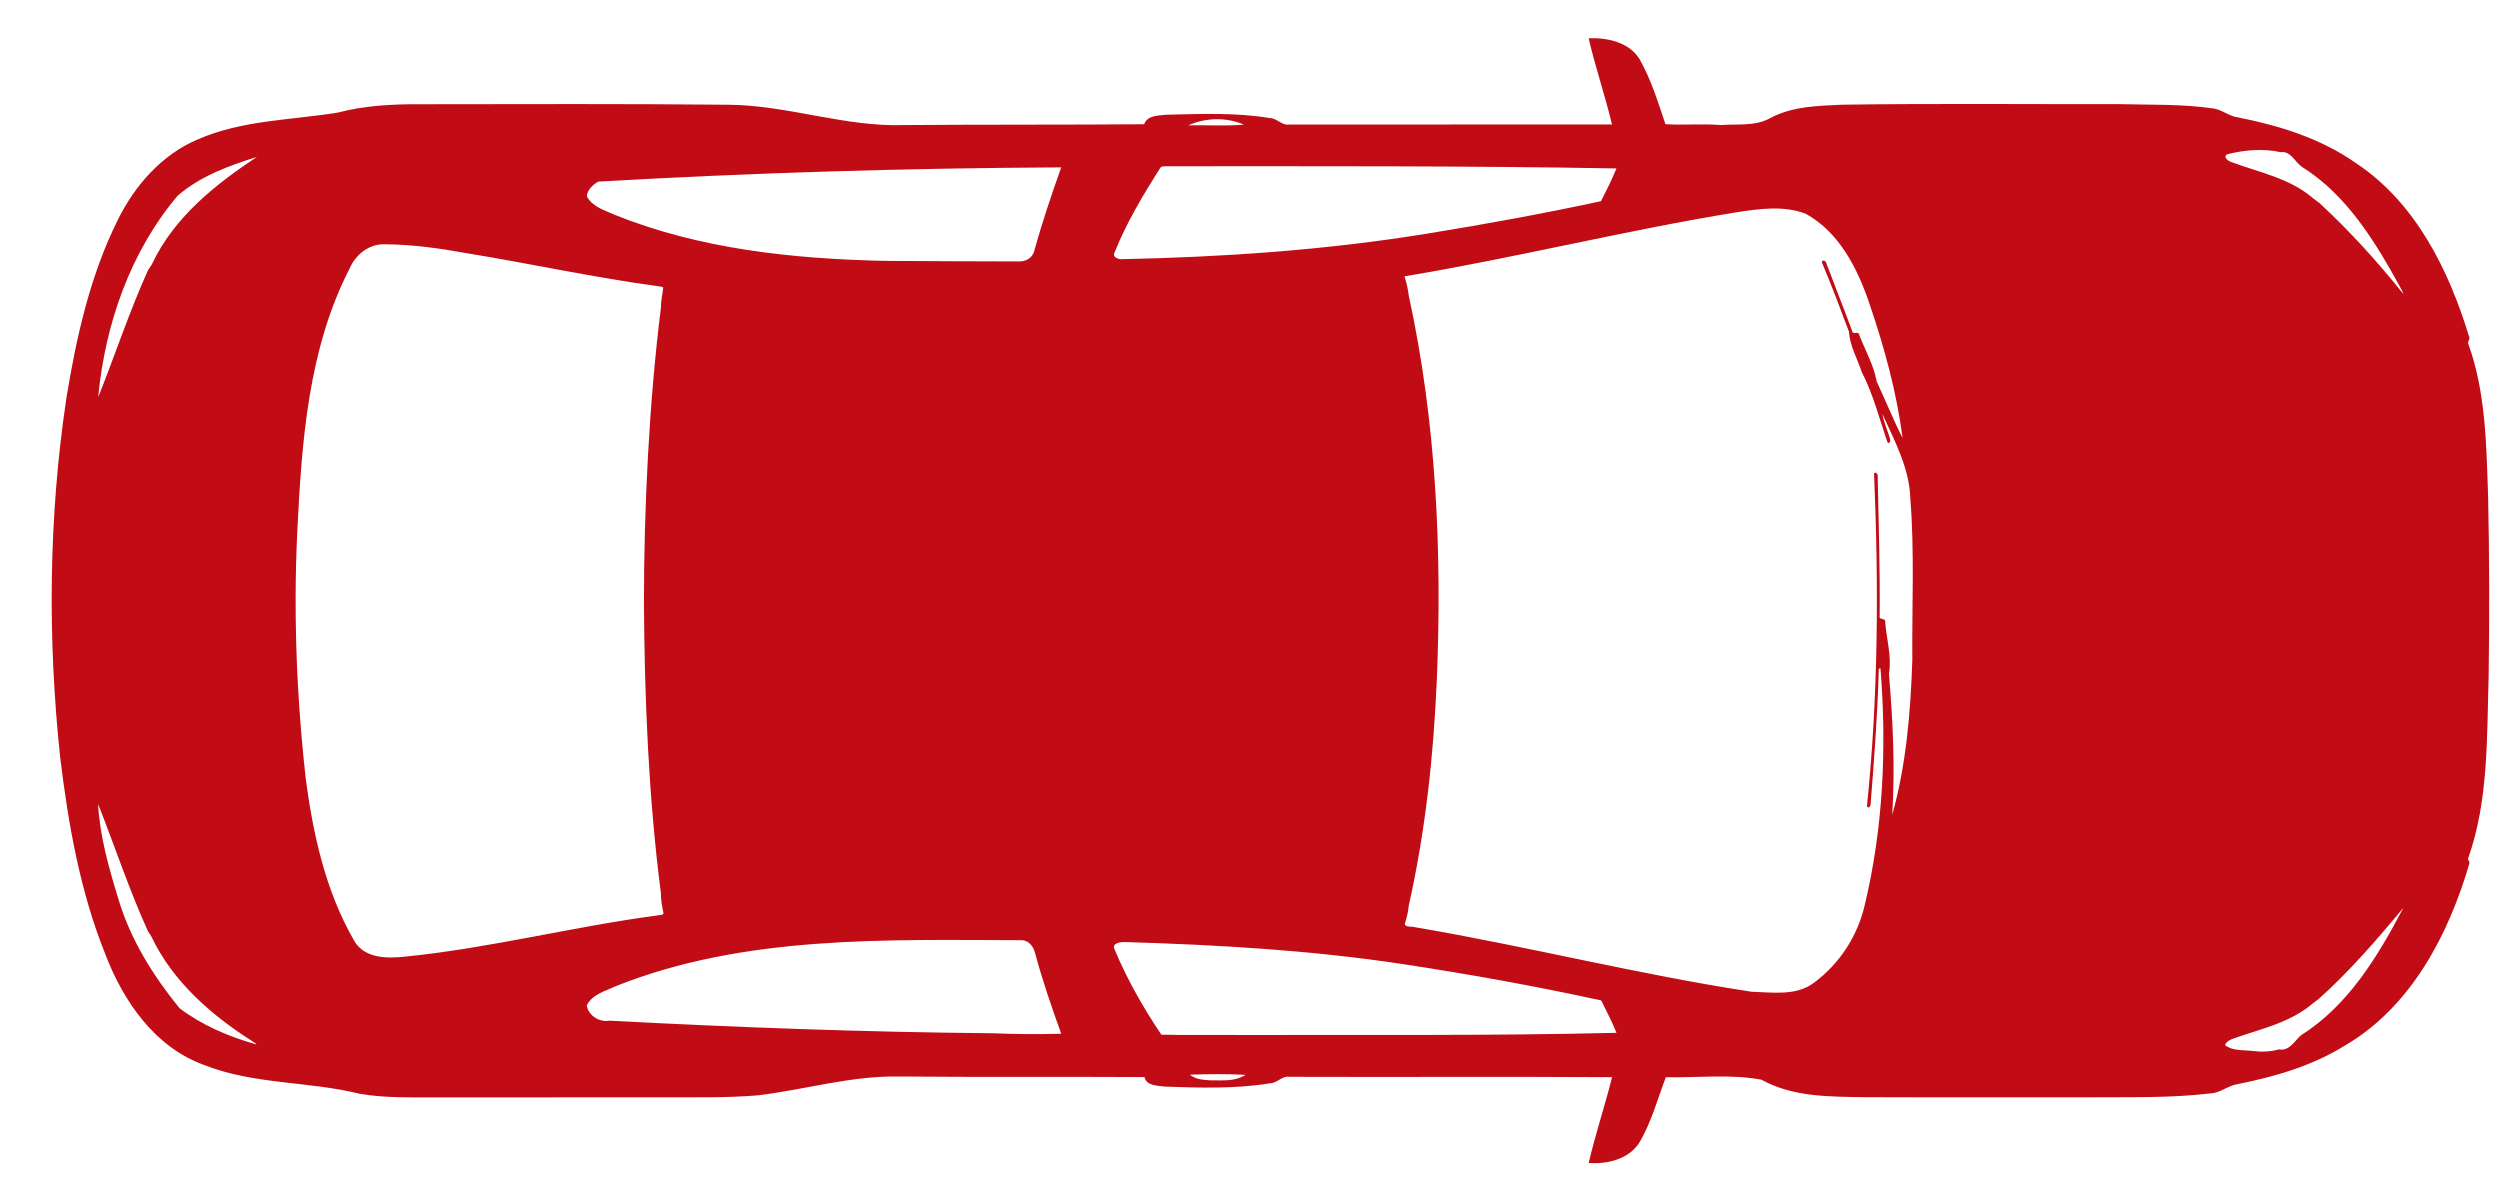 <svg width="40" height="19" viewBox="0 0 40 19" fill="none" xmlns="http://www.w3.org/2000/svg">
<path fill-rule="evenodd" clip-rule="evenodd" d="M37.102 15.981L37.011 16.049C36.652 16.361 36.183 16.459 35.747 16.612C35.691 16.634 35.619 16.658 35.601 16.723C35.725 16.819 35.899 16.797 36.047 16.816C36.188 16.833 36.326 16.829 36.462 16.79C36.631 16.823 36.711 16.654 36.82 16.561C37.572 16.089 38.048 15.297 38.454 14.525C38.031 15.035 37.594 15.539 37.102 15.981ZM38.426 4.637C38.019 3.892 37.559 3.122 36.825 2.666C36.715 2.586 36.65 2.412 36.49 2.435C36.214 2.374 35.921 2.398 35.648 2.465C35.552 2.498 35.647 2.578 35.702 2.593C36.149 2.76 36.637 2.85 37.009 3.172L37.115 3.252C37.596 3.698 38.039 4.185 38.449 4.698C38.461 4.71 38.431 4.652 38.426 4.637ZM30.565 7.972C30.55 7.489 30.312 7.052 30.118 6.622C30.139 6.761 30.205 6.887 30.24 7.022C30.252 7.053 30.233 7.11 30.2 7.078C30.071 6.704 29.973 6.312 29.791 5.959C29.719 5.742 29.598 5.537 29.583 5.306C29.447 4.941 29.308 4.576 29.158 4.217C29.121 4.155 29.213 4.156 29.22 4.209C29.357 4.575 29.503 4.938 29.638 5.305C29.654 5.36 29.735 5.291 29.745 5.352C29.841 5.601 29.979 5.839 30.027 6.103C30.166 6.403 30.291 6.713 30.441 7.007C30.347 6.279 30.151 5.564 29.915 4.871C29.725 4.303 29.432 3.719 28.892 3.42C28.539 3.284 28.146 3.341 27.782 3.397C26.005 3.686 24.256 4.124 22.481 4.42C22.471 4.426 22.471 4.436 22.48 4.45C22.511 4.543 22.528 4.639 22.541 4.735C22.98 6.748 23.074 8.824 22.989 10.879C22.937 12.09 22.807 13.301 22.541 14.485C22.53 14.581 22.512 14.676 22.481 14.767C22.461 14.845 22.59 14.817 22.637 14.835C24.441 15.141 26.218 15.593 28.027 15.868C28.359 15.877 28.733 15.939 29.019 15.727C29.428 15.427 29.722 14.978 29.836 14.48C30.132 13.245 30.189 11.96 30.088 10.696C30.066 10.691 30.056 10.7 30.06 10.723C30.041 11.432 29.987 12.141 29.931 12.849C29.934 12.886 29.905 12.951 29.871 12.901C30.054 11.131 30.06 9.355 29.985 7.58C29.995 7.534 30.053 7.584 30.043 7.617C30.058 8.363 30.081 9.11 30.075 9.857C30.059 9.929 30.174 9.878 30.163 9.953C30.184 10.228 30.271 10.508 30.223 10.78C30.286 11.53 30.323 12.284 30.276 13.036C30.499 12.241 30.569 11.395 30.597 10.567C30.59 9.702 30.634 8.835 30.565 7.972ZM18.65 2.66C18.615 2.66 18.574 2.661 18.557 2.697C18.285 3.126 18.023 3.566 17.833 4.039C17.793 4.11 17.883 4.146 17.939 4.147C19.575 4.114 21.213 4.001 22.829 3.739C23.762 3.588 24.692 3.418 25.616 3.219C25.703 3.048 25.791 2.872 25.863 2.695C23.459 2.652 21.054 2.66 18.65 2.66ZM19.014 2.005C19.31 1.999 19.608 2.02 19.903 1.994C19.623 1.873 19.294 1.881 19.014 2.005ZM17.834 15.193C18.035 15.671 18.293 16.127 18.582 16.555C19.012 16.565 19.443 16.555 19.874 16.56C21.87 16.554 23.868 16.574 25.864 16.525C25.794 16.349 25.702 16.178 25.62 16.007C24.566 15.777 23.503 15.586 22.436 15.424C20.969 15.203 19.486 15.117 18.004 15.073C17.934 15.069 17.779 15.088 17.834 15.193ZM16.567 15.271C16.544 15.158 16.469 15.045 16.344 15.043C14.17 15.039 11.914 14.958 9.854 15.778C9.688 15.856 9.474 15.909 9.388 16.088C9.417 16.253 9.59 16.359 9.752 16.331C11.791 16.438 13.833 16.514 15.876 16.532C16.244 16.547 16.612 16.549 16.98 16.54C16.828 16.122 16.684 15.7 16.567 15.271ZM9.571 2.906C9.489 2.954 9.392 3.04 9.39 3.142C9.476 3.308 9.672 3.363 9.83 3.435C11.199 3.987 12.687 4.141 14.149 4.174C14.864 4.179 15.579 4.181 16.293 4.183C16.409 4.191 16.528 4.124 16.551 4.002C16.675 3.555 16.825 3.115 16.979 2.678C14.508 2.69 12.037 2.764 9.571 2.906ZM4.73 9.555C4.727 10.529 4.785 11.503 4.893 12.47C5.011 13.355 5.21 14.254 5.656 15.033C5.814 15.337 6.188 15.338 6.481 15.306C7.839 15.17 9.166 14.826 10.518 14.647C10.553 14.636 10.632 14.651 10.612 14.592C10.592 14.495 10.573 14.397 10.575 14.297C10.377 12.756 10.313 11.199 10.303 9.646C10.303 8.13 10.386 6.425 10.575 4.922C10.572 4.821 10.598 4.722 10.609 4.622C10.624 4.583 10.572 4.59 10.549 4.582C9.515 4.443 8.495 4.219 7.466 4.051C7.039 3.974 6.607 3.912 6.173 3.909C5.916 3.893 5.695 4.064 5.595 4.294C4.93 5.584 4.828 7.068 4.757 8.495C4.74 8.848 4.731 9.201 4.73 9.555ZM2.844 3.13C2.084 4.027 1.681 5.19 1.571 6.355C1.841 5.681 2.068 4.988 2.367 4.326C2.403 4.268 2.38 4.306 2.43 4.229C2.78 3.481 3.441 2.953 4.11 2.511C3.662 2.651 3.204 2.819 2.844 3.13ZM1.9 14.403C2.093 15.043 2.455 15.618 2.872 16.131C3.229 16.401 3.646 16.58 4.074 16.703C4.144 16.725 4.057 16.674 4.035 16.658C3.38 16.242 2.768 15.708 2.426 14.993C2.402 14.948 2.402 14.948 2.369 14.903C2.066 14.238 1.838 13.542 1.569 12.863C1.598 13.39 1.746 13.902 1.9 14.403ZM19.358 17.285C19.549 17.282 19.752 17.311 19.93 17.197C19.633 17.182 19.335 17.184 19.038 17.195C19.135 17.273 19.25 17.277 19.358 17.285ZM39.81 7.948C39.83 8.91 39.832 9.873 39.818 10.836C39.788 11.805 39.818 12.803 39.492 13.729C39.476 13.76 39.517 13.78 39.512 13.809C39.177 14.959 38.572 16.119 37.51 16.734C36.989 17.056 36.395 17.228 35.801 17.346C35.649 17.369 35.528 17.486 35.371 17.494C34.723 17.571 34.068 17.552 33.416 17.557C32.219 17.555 31.021 17.56 29.824 17.555C29.268 17.545 28.685 17.554 28.183 17.275C27.681 17.181 27.163 17.247 26.654 17.235C26.518 17.588 26.419 17.973 26.217 18.301C26.041 18.554 25.707 18.628 25.419 18.608C25.526 18.146 25.678 17.695 25.793 17.235C24.072 17.224 22.35 17.235 20.629 17.229C20.511 17.21 20.436 17.331 20.32 17.333C19.76 17.424 19.188 17.405 18.623 17.385C18.509 17.367 18.345 17.374 18.312 17.233C17.003 17.225 15.693 17.236 14.383 17.224C13.621 17.21 12.882 17.434 12.129 17.525C11.619 17.568 11.106 17.555 10.594 17.557C9.424 17.559 8.254 17.557 7.085 17.558C6.641 17.554 6.194 17.576 5.754 17.5C4.933 17.297 4.06 17.355 3.264 17.039C2.479 16.756 1.971 16.02 1.683 15.262C1.281 14.26 1.092 13.186 0.963 12.117C0.759 10.206 0.778 8.266 1.063 6.365C1.222 5.393 1.44 4.416 1.879 3.53C2.151 2.972 2.587 2.474 3.163 2.231C3.87 1.921 4.653 1.923 5.402 1.802C5.828 1.69 6.268 1.666 6.706 1.668C8.358 1.667 10.009 1.659 11.661 1.676C12.607 1.684 13.519 2.034 14.468 2.001C15.747 1.991 17.028 1.998 18.306 1.988C18.358 1.84 18.545 1.849 18.678 1.835C19.224 1.823 19.776 1.799 20.317 1.889C20.434 1.891 20.51 2.012 20.629 1.993C22.35 1.99 24.071 1.994 25.792 1.991C25.681 1.529 25.526 1.076 25.418 0.612C25.717 0.6 26.072 0.675 26.237 0.953C26.419 1.277 26.529 1.636 26.647 1.987C26.942 2.005 27.241 1.977 27.537 2.001C27.801 1.979 28.084 2.026 28.326 1.888C28.682 1.698 29.093 1.693 29.485 1.675C30.954 1.654 32.424 1.669 33.893 1.666C34.401 1.68 34.912 1.661 35.416 1.736C35.556 1.756 35.666 1.861 35.808 1.878C36.475 2.01 37.141 2.218 37.703 2.615C38.647 3.243 39.18 4.316 39.503 5.379C39.534 5.426 39.468 5.464 39.496 5.51C39.775 6.29 39.781 7.129 39.81 7.948Z" fill="#C20C15"/>
</svg>
